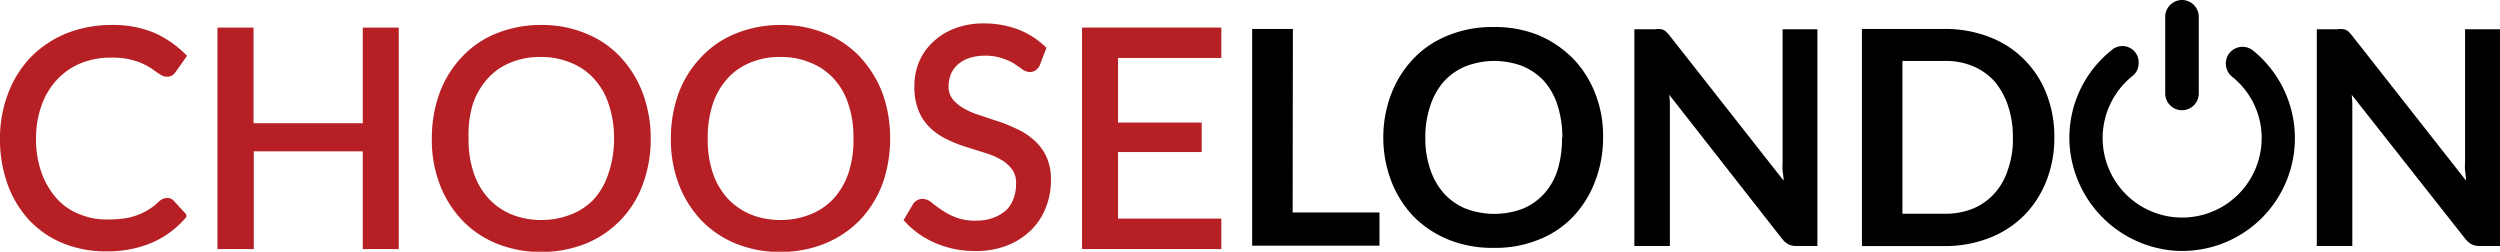 <svg id="Layer_1" data-name="Layer 1" xmlns="http://www.w3.org/2000/svg" viewBox="0 0 306.91 30.9"><defs><style>.cls-1{fill:#b62025;stroke:#b62025;stroke-miterlimit:10;stroke-width:0.83px;}.cls-2{fill:#010101;}</style></defs><title>logo-short</title><g id="Text"><g id="TEXT-2" data-name="TEXT"><path d="M160.58,28.18h10.66v4.08H155.61V5.65h5Z" transform="translate(-1.89 -2.1)"/><path d="M198.69,19a14.73,14.73,0,0,1-1,5.41A12.89,12.89,0,0,1,195,28.71a11.81,11.81,0,0,1-4.24,2.82,14.09,14.09,0,0,1-5.49,1,14.4,14.4,0,0,1-5.53-1,12.82,12.82,0,0,1-4.28-2.82,13.08,13.08,0,0,1-2.75-4.32,14.94,14.94,0,0,1-1-5.41,14.9,14.9,0,0,1,1-5.41,13,13,0,0,1,2.75-4.32,12,12,0,0,1,4.28-2.83,14.26,14.26,0,0,1,5.53-1,14.1,14.1,0,0,1,5.49,1A13.13,13.13,0,0,1,195,9.29a12.8,12.8,0,0,1,2.74,4.32A14.19,14.19,0,0,1,198.69,19Zm-5,0a13,13,0,0,0-.57-3.92,8.44,8.44,0,0,0-1.65-3,7.65,7.65,0,0,0-2.63-1.85,9.8,9.8,0,0,0-7,0,7.44,7.44,0,0,0-2.67,1.85,8.36,8.36,0,0,0-1.69,3,11.73,11.73,0,0,0-.61,3.92,11.55,11.55,0,0,0,.61,3.91,8.36,8.36,0,0,0,1.69,2.95,7.47,7.47,0,0,0,2.67,1.86,9.95,9.95,0,0,0,7,0,7.31,7.31,0,0,0,2.63-1.86,7.86,7.86,0,0,0,1.65-2.95A13.17,13.17,0,0,0,193.65,19Z" transform="translate(-1.89 -2.1)"/><path d="M205.76,5.69a.68.68,0,0,1,.4.12.73.73,0,0,1,.33.25,3.61,3.61,0,0,1,.36.4l14,17.81c0-.45-.08-.85-.12-1.26s0-.8,0-1.13V5.69H225V32.3h-2.54a2.16,2.16,0,0,1-1-.2,2.49,2.49,0,0,1-.77-.65L206.81,13.73a11.5,11.5,0,0,1,.08,1.17c0,.4,0,.73,0,1V32.3h-4.36V5.69h2.58A1.53,1.53,0,0,1,205.76,5.69Z" transform="translate(-1.89 -2.1)"/><path d="M254.09,19a14.37,14.37,0,0,1-1,5.37,12.53,12.53,0,0,1-2.74,4.2,12.26,12.26,0,0,1-4.24,2.74,14.91,14.91,0,0,1-5.5,1H230.47V5.65h10.17a15.12,15.12,0,0,1,5.5,1,12.15,12.15,0,0,1,7,7A14.54,14.54,0,0,1,254.09,19ZM249,19a11.83,11.83,0,0,0-.6-3.92,9.15,9.15,0,0,0-1.66-3,7.61,7.61,0,0,0-2.62-1.85,8.83,8.83,0,0,0-3.52-.65h-5.16V28.34h5.16a9,9,0,0,0,3.52-.64,7.28,7.28,0,0,0,2.62-1.86,7.88,7.88,0,0,0,1.66-2.95A11,11,0,0,0,249,19Z" transform="translate(-1.89 -2.1)"/><path d="M289.54,5.69a.68.68,0,0,1,.4.12.68.68,0,0,1,.33.25,3.61,3.61,0,0,1,.36.4l14,17.81c0-.45-.08-.85-.12-1.26s0-.8,0-1.13V5.69h4.36V32.3h-2.54a2.16,2.16,0,0,1-1-.2,2.61,2.61,0,0,1-.77-.65L290.59,13.73a11.5,11.5,0,0,1,.08,1.17c0,.4,0,.73,0,1V32.3h-4.36V5.69h2.58A1.53,1.53,0,0,1,289.54,5.69Z" transform="translate(-1.89 -2.1)"/><path class="cls-1" d="M22.41,26.81a.74.74,0,0,1,.53.24l1.41,1.54a11.05,11.05,0,0,1-3.92,2.9,13.5,13.5,0,0,1-5.57,1.05,13.2,13.2,0,0,1-5.17-1,11.35,11.35,0,0,1-3.95-2.74,12.53,12.53,0,0,1-2.55-4.28A15.9,15.9,0,0,1,2.3,19.1a15,15,0,0,1,1-5.45A12.7,12.7,0,0,1,6,9.37a12.75,12.75,0,0,1,4.2-2.79,14.53,14.53,0,0,1,5.37-1,12.69,12.69,0,0,1,5,.89A12.36,12.36,0,0,1,24.31,9l-1.17,1.66a1.82,1.82,0,0,1-.29.32.85.85,0,0,1-.48.12,1,1,0,0,1-.52-.16,7.54,7.54,0,0,1-.65-.44c-.24-.16-.53-.37-.85-.57a10.79,10.79,0,0,0-1.17-.56,10.74,10.74,0,0,0-1.57-.45,11,11,0,0,0-2.1-.16,9.94,9.94,0,0,0-3.88.73,8.72,8.72,0,0,0-3,2.06,9.54,9.54,0,0,0-2,3.27A12.35,12.35,0,0,0,5.9,19.1a12.53,12.53,0,0,0,.72,4.4,10.13,10.13,0,0,0,1.94,3.27,7.79,7.79,0,0,0,2.91,2,9,9,0,0,0,3.59.69,16.29,16.29,0,0,0,2.1-.13,7.38,7.38,0,0,0,1.74-.44,7.93,7.93,0,0,0,1.49-.73,7.35,7.35,0,0,0,1.37-1.09A1.32,1.32,0,0,1,22.41,26.81Z" transform="translate(-1.89 -2.1)"/><path class="cls-1" d="M50.43,32.26H46.84v-12H32.63v12H29V5.9h3.6V17.64H46.84V5.9h3.59Z" transform="translate(-1.89 -2.1)"/><path class="cls-1" d="M81.36,19.1a15.66,15.66,0,0,1-.93,5.45,12,12,0,0,1-6.78,7.07,14.36,14.36,0,0,1-5.33,1,14,14,0,0,1-5.29-1,11.66,11.66,0,0,1-4.12-2.79,12.76,12.76,0,0,1-2.66-4.28,14.79,14.79,0,0,1-.93-5.45,15.62,15.62,0,0,1,.93-5.45,12.44,12.44,0,0,1,2.66-4.28A11.31,11.31,0,0,1,63,6.58a14.12,14.12,0,0,1,5.29-1,13.61,13.61,0,0,1,5.33,1,11.4,11.4,0,0,1,4.12,2.79,13.07,13.07,0,0,1,2.66,4.28A15.62,15.62,0,0,1,81.36,19.1Zm-3.67,0A13.45,13.45,0,0,0,77,14.74a8.68,8.68,0,0,0-1.9-3.27,8,8,0,0,0-3-2.06,9.78,9.78,0,0,0-3.87-.73,9.63,9.63,0,0,0-3.84.73,7.94,7.94,0,0,0-2.94,2.06,9.24,9.24,0,0,0-1.9,3.27A13.19,13.19,0,0,0,59,19.1a13.23,13.23,0,0,0,.65,4.36,9.24,9.24,0,0,0,1.9,3.27,8.41,8.41,0,0,0,2.94,2.06,10,10,0,0,0,3.84.73,10.11,10.11,0,0,0,3.87-.73,8.09,8.09,0,0,0,3-2.06A9.24,9.24,0,0,0,77,23.46,13.49,13.49,0,0,0,77.69,19.1Z" transform="translate(-1.89 -2.1)"/><path class="cls-1" d="M110.75,19.1a15.9,15.9,0,0,1-.92,5.45,12.71,12.71,0,0,1-2.67,4.28A12.4,12.4,0,0,1,103,31.62a14.32,14.32,0,0,1-5.33,1,14,14,0,0,1-5.29-1,11.84,11.84,0,0,1-4.12-2.79,12.92,12.92,0,0,1-2.66-4.28,14.79,14.79,0,0,1-.93-5.45,15.62,15.62,0,0,1,.93-5.45A12.59,12.59,0,0,1,88.3,9.37a11.48,11.48,0,0,1,4.12-2.79,14.16,14.16,0,0,1,5.29-1,13.57,13.57,0,0,1,5.33,1,11.31,11.31,0,0,1,4.12,2.79,13.26,13.26,0,0,1,2.67,4.28A15.86,15.86,0,0,1,110.75,19.1Zm-3.67,0a13.19,13.19,0,0,0-.65-4.36,8.8,8.8,0,0,0-1.89-3.27,8.06,8.06,0,0,0-3-2.06,9.8,9.8,0,0,0-3.88-.73,9.58,9.58,0,0,0-3.83.73,8.06,8.06,0,0,0-2.95,2.06A9.39,9.39,0,0,0,89,14.74a13.46,13.46,0,0,0-.64,4.36A13.5,13.5,0,0,0,89,23.46a9.39,9.39,0,0,0,1.9,3.27,8.54,8.54,0,0,0,2.95,2.06,9.9,9.9,0,0,0,3.83.73,10.12,10.12,0,0,0,3.88-.73,8.18,8.18,0,0,0,3-2.06,9.38,9.38,0,0,0,1.89-3.27A13.23,13.23,0,0,0,107.08,19.1Z" transform="translate(-1.89 -2.1)"/><path class="cls-1" d="M129.13,10a1.27,1.27,0,0,1-.37.41.85.85,0,0,1-.48.12,1.4,1.4,0,0,1-.73-.32c-.28-.21-.65-.45-1-.69A7.89,7.89,0,0,0,125,8.84a7,7,0,0,0-2.18-.32,6.58,6.58,0,0,0-2.1.32,4.46,4.46,0,0,0-1.54.89,3.8,3.8,0,0,0-.93,1.29,4.33,4.33,0,0,0-.32,1.62,2.91,2.91,0,0,0,.53,1.82,5,5,0,0,0,1.45,1.25,9.62,9.62,0,0,0,2,.89c.76.24,1.53.52,2.3.76a19.71,19.71,0,0,1,2.3.93,7.57,7.57,0,0,1,2,1.29,5.59,5.59,0,0,1,1.45,1.9,6.22,6.22,0,0,1,.53,2.75,8.4,8.4,0,0,1-.61,3.23,7.31,7.31,0,0,1-1.73,2.62,8.34,8.34,0,0,1-2.79,1.78,10,10,0,0,1-3.75.64,11.75,11.75,0,0,1-4.69-.93,10.39,10.39,0,0,1-3.59-2.5l1-1.69a.89.89,0,0,1,.36-.33.87.87,0,0,1,.49-.12,1.39,1.39,0,0,1,.88.41,15.07,15.07,0,0,0,1.26.92,8.94,8.94,0,0,0,1.81.93,6.84,6.84,0,0,0,2.59.41,6.34,6.34,0,0,0,2.26-.37,5.61,5.61,0,0,0,1.69-1,4,4,0,0,0,1-1.53,5.1,5.1,0,0,0,.37-2,3.33,3.33,0,0,0-.53-2,4.86,4.86,0,0,0-1.41-1.29,9.34,9.34,0,0,0-2-.89l-2.3-.72a15,15,0,0,1-2.3-.89,7.66,7.66,0,0,1-2-1.29,5.68,5.68,0,0,1-1.42-2,7.21,7.21,0,0,1-.52-3,7.1,7.1,0,0,1,.52-2.71,6.66,6.66,0,0,1,1.58-2.3,7.46,7.46,0,0,1,2.54-1.61,9.23,9.23,0,0,1,3.48-.61,11.59,11.59,0,0,1,4,.69,9.67,9.67,0,0,1,3.19,2Z" transform="translate(-1.89 -2.1)"/><path class="cls-1" d="M151.41,5.9V8.8H138.73v8.76H149v2.79H138.73v9h12.68v2.91H135.14V5.9Z" transform="translate(-1.89 -2.1)"/></g><g id="ON"><path class="cls-2" d="M256,20.35a13.75,13.75,0,0,1,5.09-12.07,2,2,0,0,1,3.35,1.57h0a2,2,0,0,1-.81,1.62,9.76,9.76,0,1,0,15.91,7.59,9.61,9.61,0,0,0-3.64-7.55,2.09,2.09,0,0,1-.76-1.62h0a2.05,2.05,0,0,1,3.31-1.61,13.84,13.84,0,0,1-9.69,24.59A14,14,0,0,1,256,20.35ZM269.76,2.1a2.07,2.07,0,0,0-2.06,2.06v9.41a2.06,2.06,0,1,0,4.12,0V4.16A2.07,2.07,0,0,0,269.76,2.1Z" transform="translate(-1.89 -2.1)"/></g></g></svg>